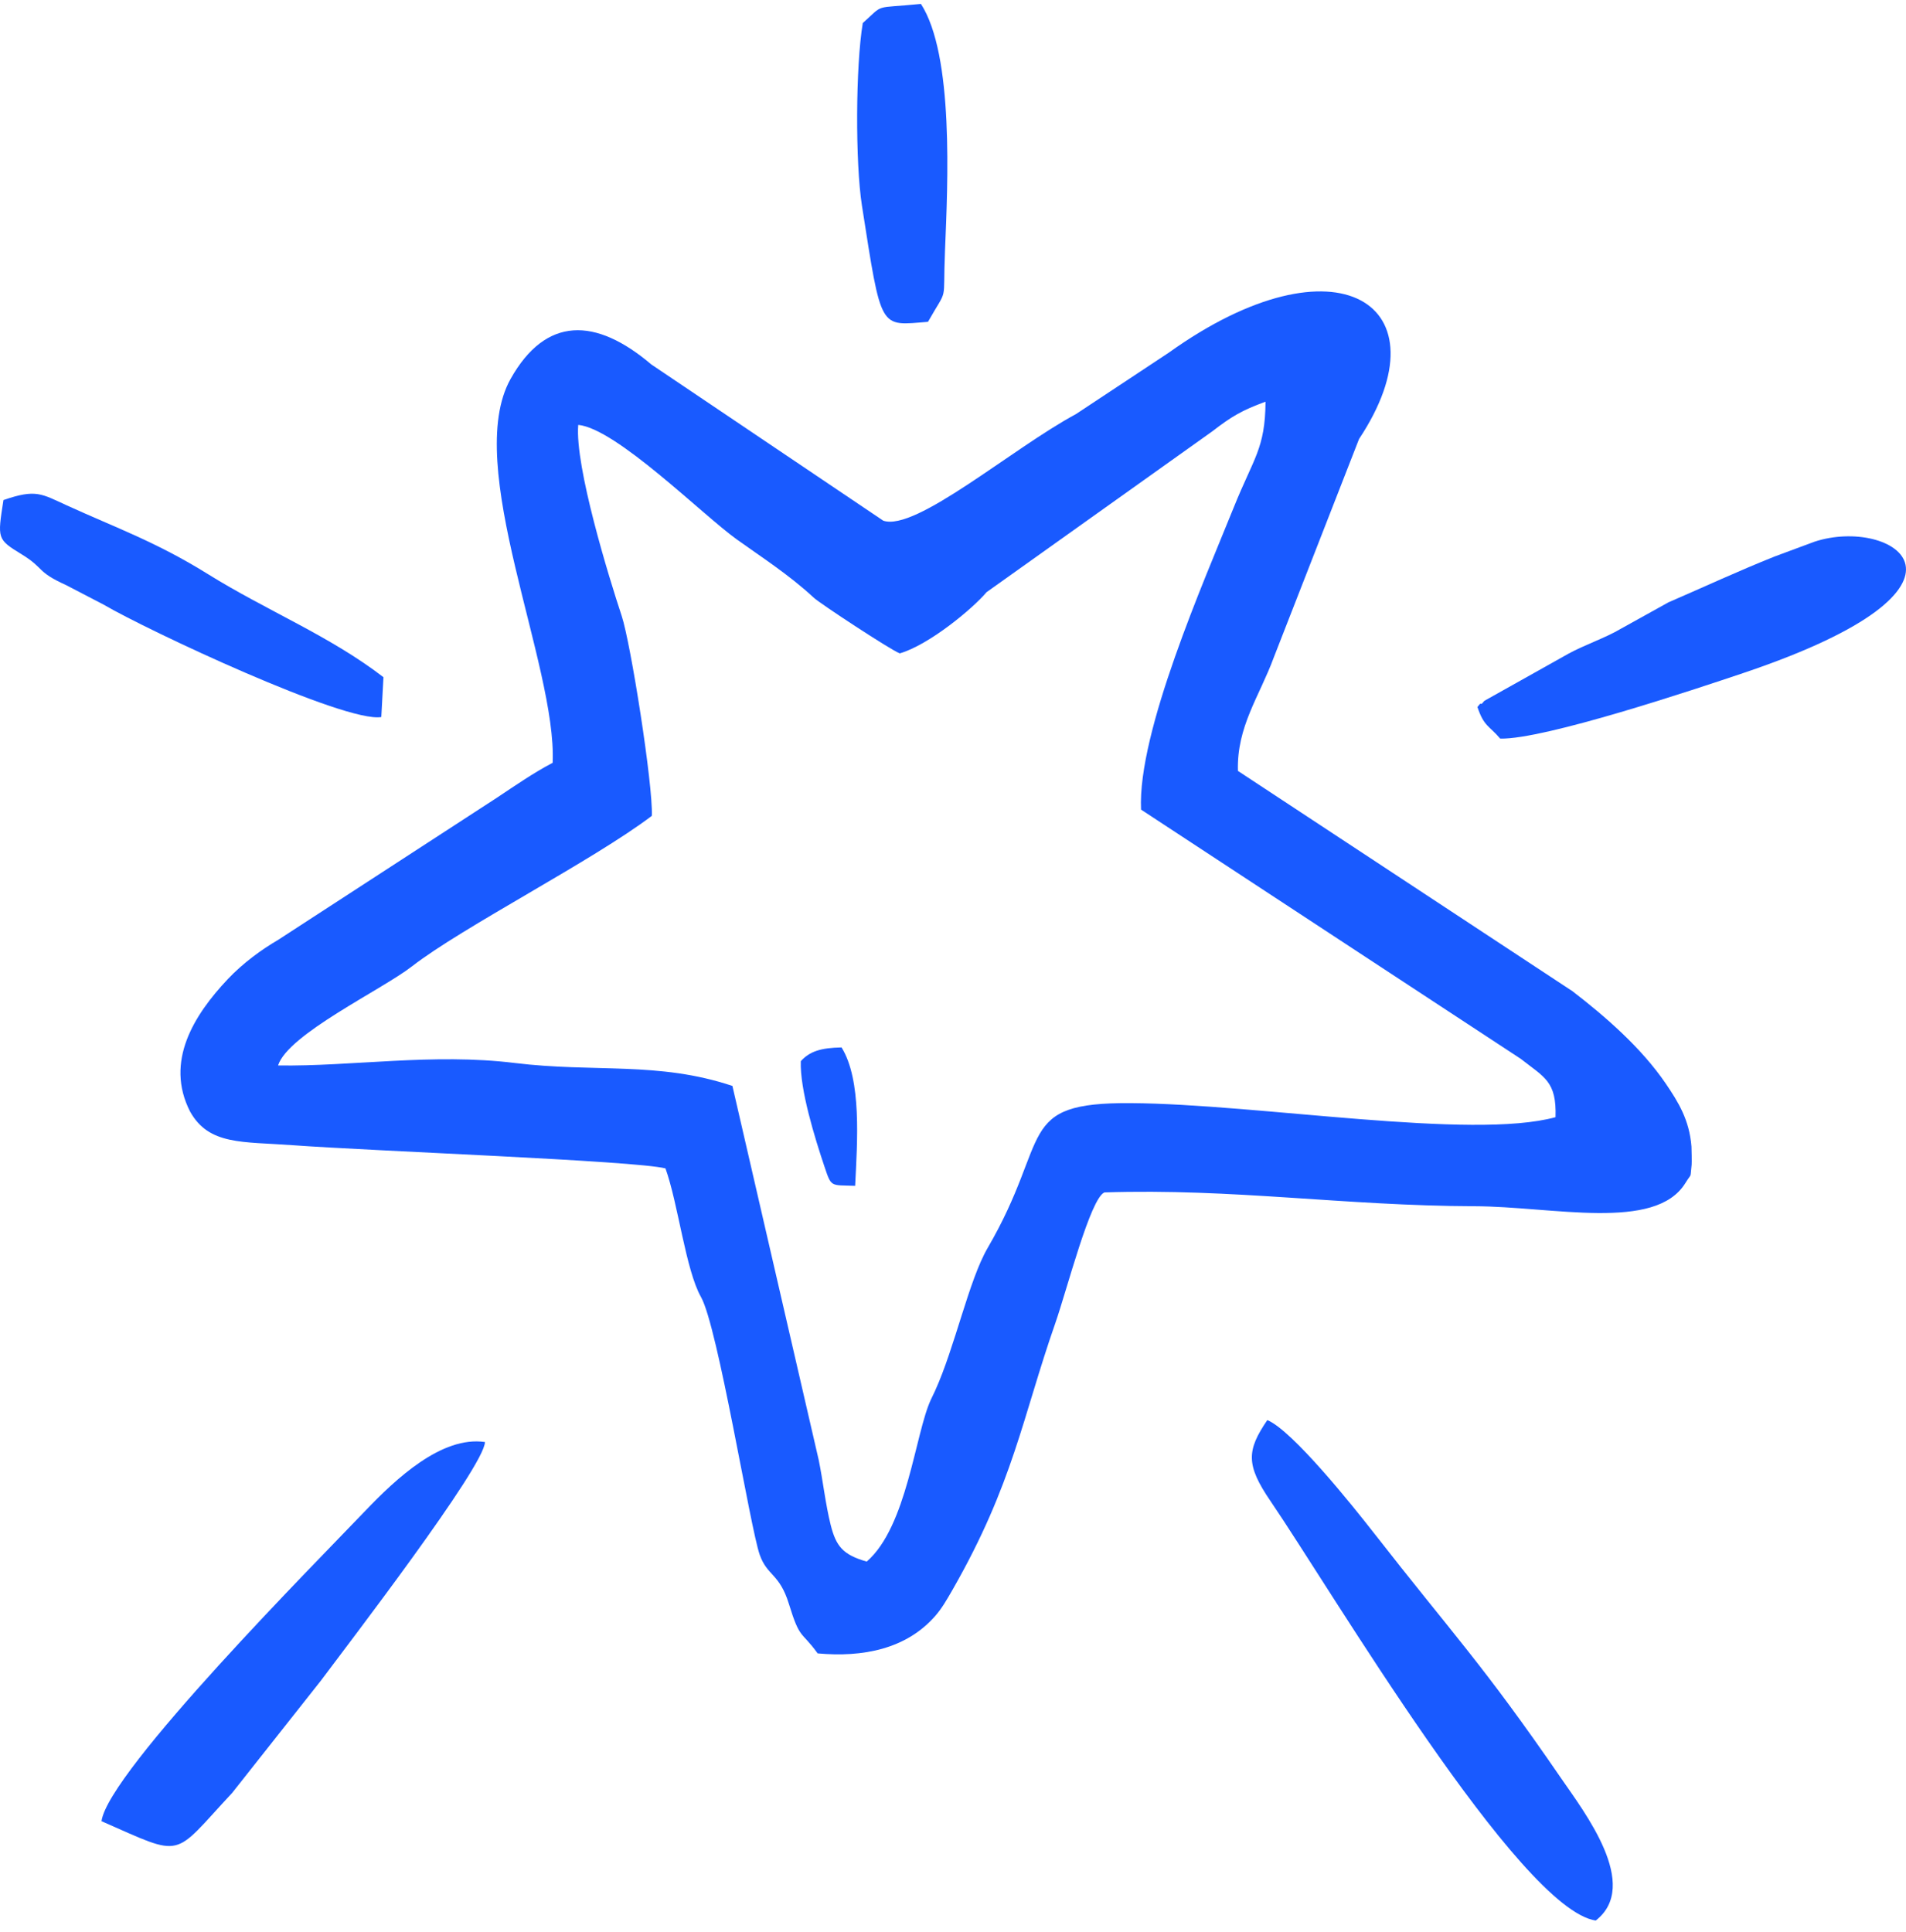 <svg width="146" height="148" viewBox="0 0 146 148" fill="none" xmlns="http://www.w3.org/2000/svg">
<path fill-rule="evenodd" clip-rule="evenodd" d="M87.404 62.013L116.482 81.098C118.306 82.529 119.243 82.823 119.154 85.573C112.739 87.338 96.392 84.561 86.621 84.496C77.702 84.436 80.585 87.133 75.651 95.596C74.222 98.047 73.145 103.193 71.624 106.537L71.302 107.215C70.102 109.796 69.486 116.934 66.391 119.612C64.551 119.09 64.037 118.421 63.627 116.792C63.235 115.232 63.038 113.415 62.717 111.845L56.103 83.179C50.412 81.28 45.563 82.173 39.413 81.42C33.168 80.654 26.951 81.695 21.3 81.612C22.05 79.218 29.246 75.819 31.562 74.017C35.404 71.029 45.408 65.922 49.931 62.491C50.031 60.163 48.314 49.257 47.618 47.164C46.654 44.259 44.024 35.725 44.293 32.545C47.197 32.821 53.8 39.423 56.422 41.307C58.223 42.6 60.434 44.016 62.339 45.786C62.824 46.236 68.172 49.752 68.92 50.048C71.145 49.404 74.469 46.661 75.573 45.358L92.865 33.038C94.339 31.901 95.112 31.437 96.941 30.768C96.91 34.37 96.04 35.053 94.511 38.852C92.249 44.473 87.128 56.063 87.404 62.013ZM94.825 59.049C94.728 55.647 96.481 53.331 97.57 50.364L104.102 33.629C110.934 23.318 102.412 17.786 89.52 27.02L82.417 31.719C77.519 34.357 70.141 40.736 67.657 39.882L49.886 27.912C45.631 24.296 41.817 24.21 39.114 29.019C35.401 35.622 42.675 50.963 42.333 58.429C40.914 59.17 39.495 60.148 38.071 61.098L21.278 72.01C20.083 72.706 18.629 73.746 17.439 75.009C14.867 77.738 12.607 81.312 14.559 85.14C16.006 87.734 18.568 87.435 22.421 87.719C28.45 88.163 48.63 88.9 50.975 89.496C51.945 92.184 52.523 97.277 53.697 99.349C54.996 101.641 57.46 117.004 58.193 119.086C58.775 120.736 59.706 120.504 60.432 122.86C61.287 125.64 61.348 124.868 62.631 126.645C66.102 126.962 69.416 126.312 71.629 123.79C72.136 123.212 72.52 122.551 72.995 121.719C77.613 113.632 78.32 108.557 80.838 101.348C81.742 98.755 83.521 91.785 84.599 91.336C94.416 91.014 102.979 92.362 112.92 92.393C118.963 92.412 126.787 94.351 129.093 90.629C129.635 89.754 129.444 90.371 129.58 89.205C129.595 89.08 129.577 87.973 129.566 87.823C129.406 85.78 128.557 84.414 127.614 83.024C125.732 80.249 122.928 77.829 120.451 75.923L94.825 59.049Z" fill="#195AFF"/>
<path fill-rule="evenodd" clip-rule="evenodd" d="M122.232 147.109C125.705 144.41 121.354 138.792 119.587 136.218C113.548 127.419 111.3 125.193 105.226 117.403C103.649 115.381 98.991 109.558 97.076 108.775C95.488 111.104 95.434 112.211 97.315 114.97C102.022 121.874 116.384 146.211 122.232 147.109Z" fill="#195AFF"/>
<path fill-rule="evenodd" clip-rule="evenodd" d="M7.775 139.498C14.194 142.314 13.122 142.325 17.778 137.338L24.576 128.738C26.552 126.084 37.118 112.335 37.148 110.455C33.837 109.969 30.318 113.274 27.957 115.75C24.446 119.43 8.283 135.689 7.775 139.498Z" fill="#195AFF"/>
<path fill-rule="evenodd" clip-rule="evenodd" d="M114.917 56.576C118.296 56.65 129.829 52.803 133.608 51.528C153.445 44.834 144.931 39.525 138.982 41.496L135.936 42.627C133.111 43.755 130.648 44.907 127.799 46.14L124.138 48.172C123.005 48.849 121.398 49.388 120.151 50.067L113.708 53.679C113.649 53.72 113.483 53.991 113.441 53.909C113.397 53.824 113.26 54.071 113.171 54.153C113.673 55.656 114.061 55.57 114.917 56.576Z" fill="#195AFF"/>
<path fill-rule="evenodd" clip-rule="evenodd" d="M15.947 43.987C11.973 41.513 8.923 40.447 5.122 38.713C3.172 37.825 2.757 37.438 0.264 38.303C-0.195 41.286 -0.239 41.295 1.672 42.467C3.428 43.543 2.763 43.779 5.063 44.818L7.937 46.313C11.3 48.286 26.458 55.396 29.208 54.923L29.373 51.871C25.245 48.695 20.416 46.77 15.947 43.987Z" fill="#195AFF"/>
<path fill-rule="evenodd" clip-rule="evenodd" d="M66.089 1.765C65.539 5.049 65.51 12.469 66.025 15.753C67.539 25.413 67.344 24.948 71.084 24.651C72.666 21.86 72.212 23.427 72.386 19.231C72.602 14.024 73.076 4.224 70.544 0.3C66.815 0.67 67.79 0.25 66.089 1.765Z" fill="#195AFF"/>
<path fill-rule="evenodd" clip-rule="evenodd" d="M61.342 81.281C61.259 83.438 62.426 87.194 63.144 89.33C63.698 90.98 63.608 90.762 65.504 90.832C65.672 87.417 66.011 82.734 64.464 80.23C62.883 80.26 62.03 80.525 61.342 81.281Z" fill="#195AFF"/>
</svg>
